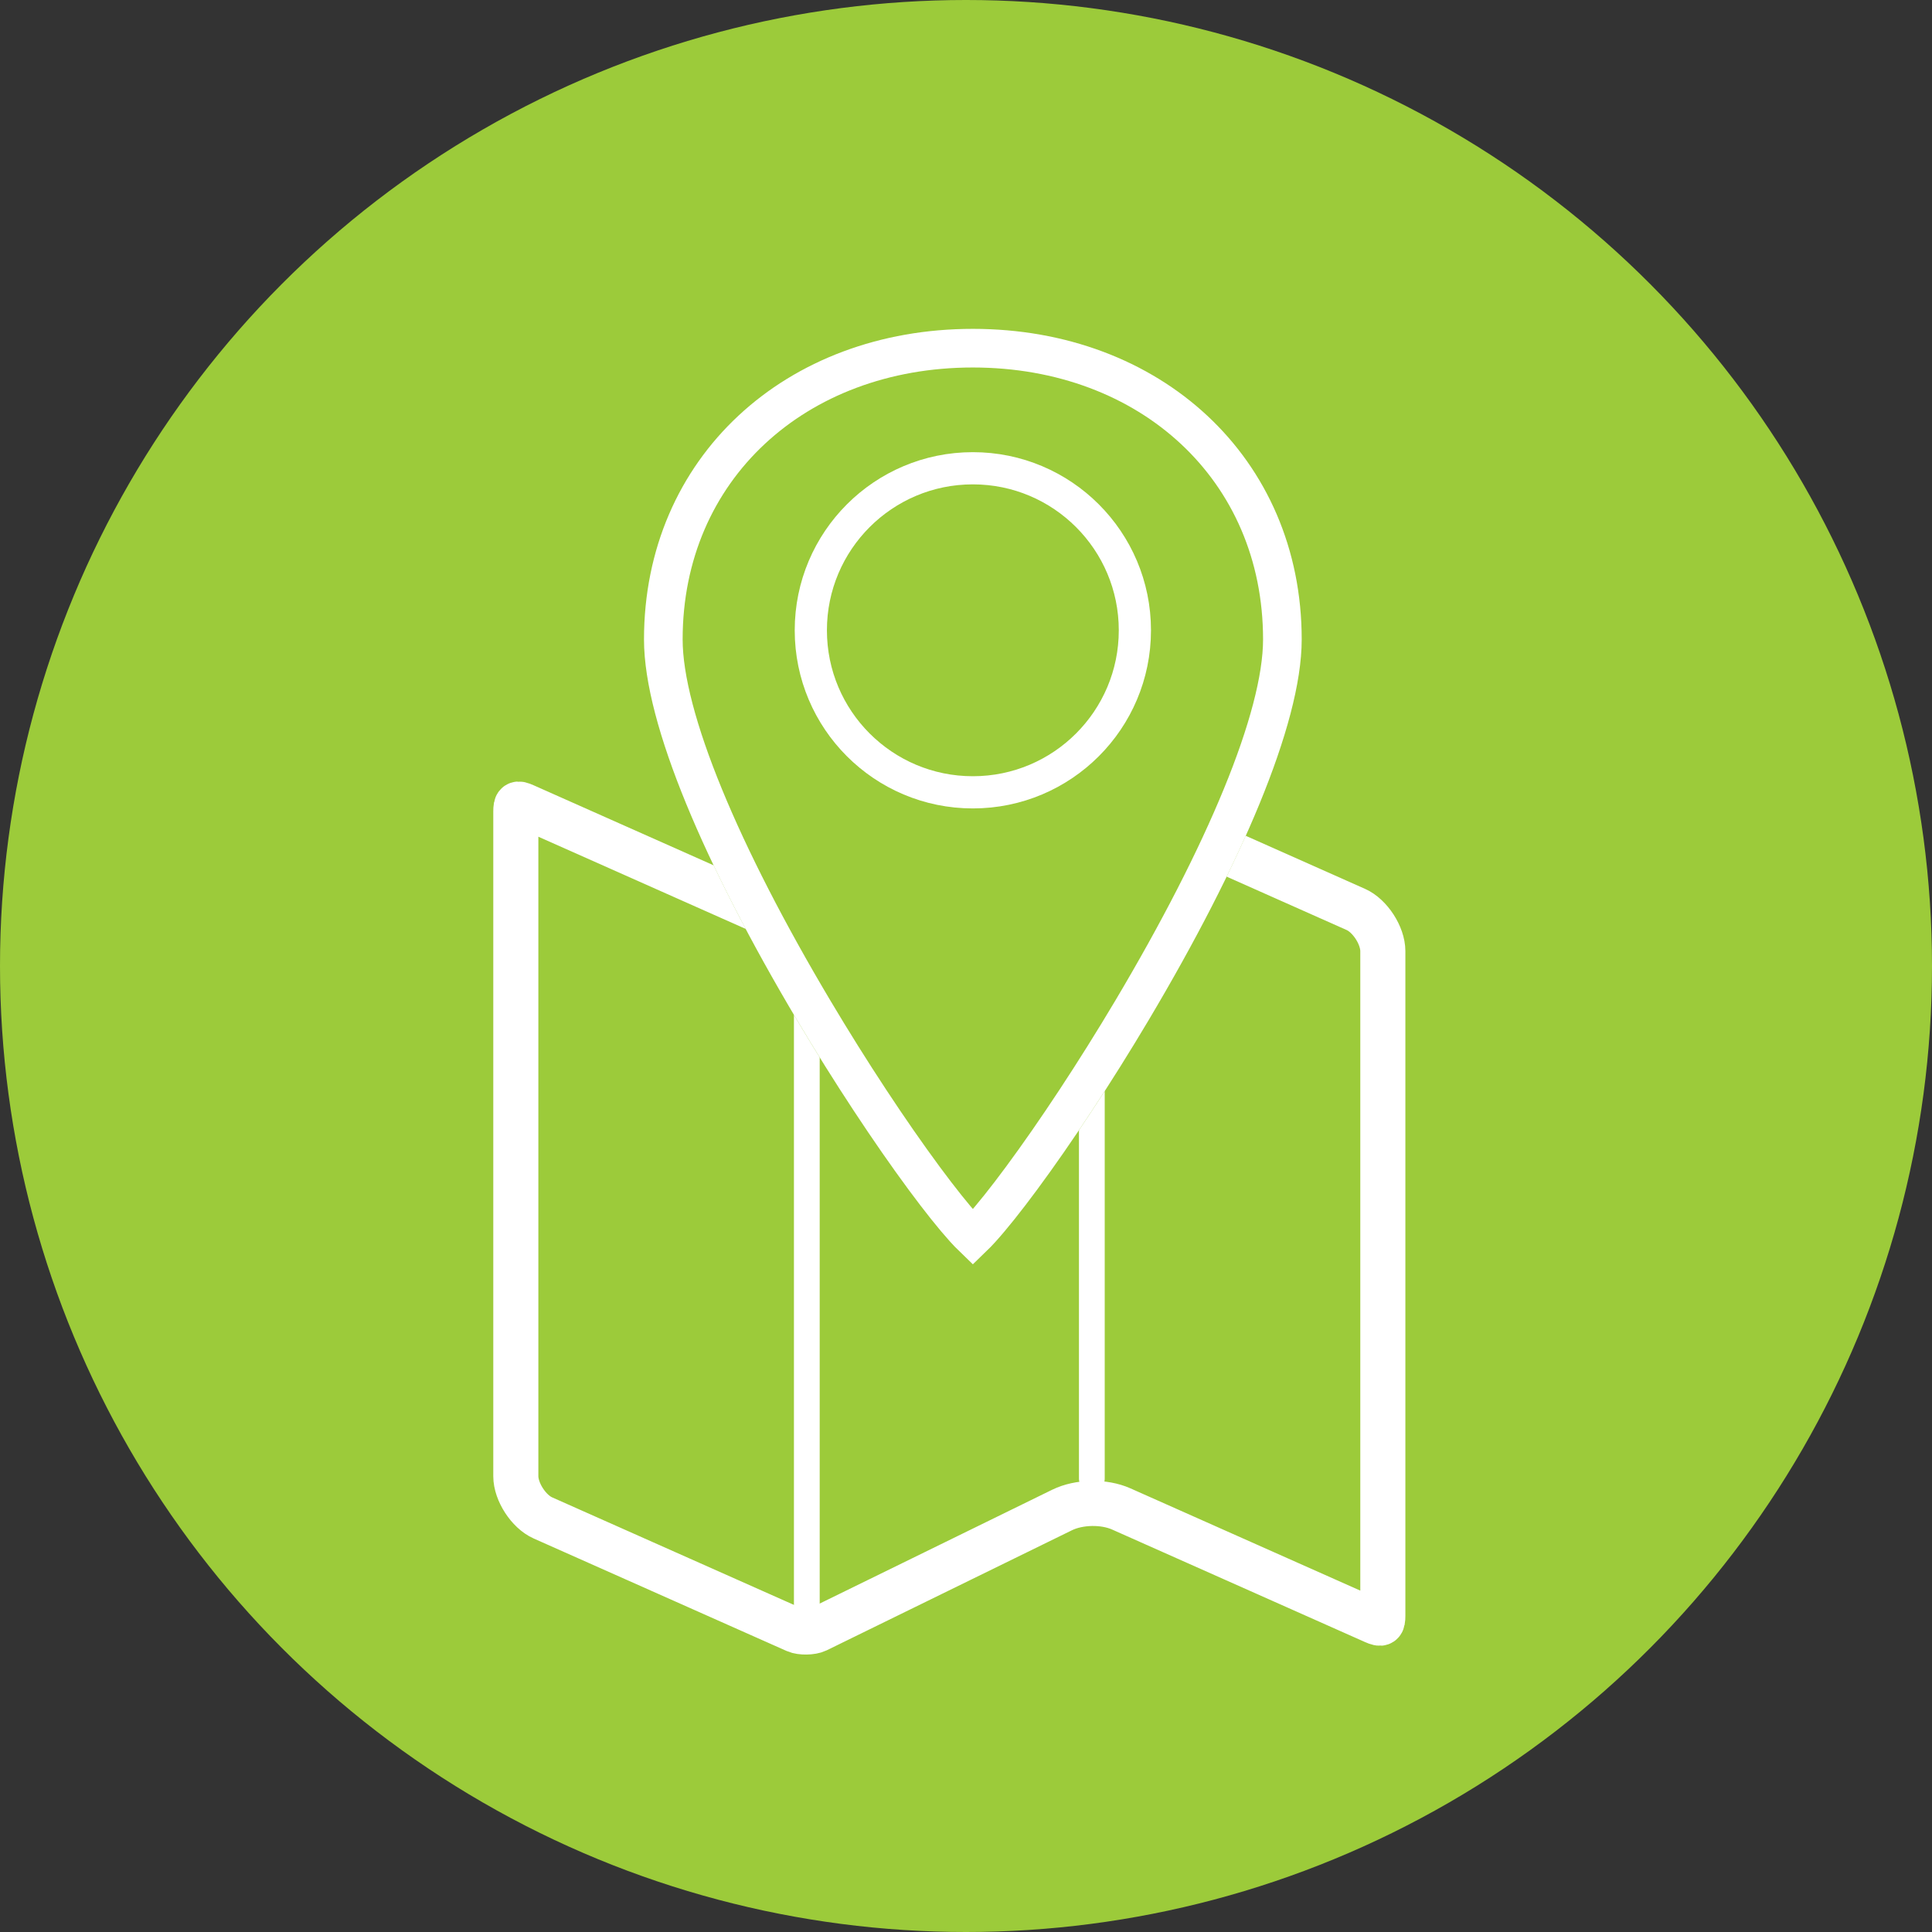 
<svg width="150px" height="150px" viewBox="0 0 150 150" version="1.1" xmlns="http://www.w3.org/2000/svg" xmlns:xlink="http://www.w3.org/1999/xlink">
    <rect x="0" y="0" width="150" height="150" fill="#333333" stroke="none"/>
    <!-- Generator: Sketch 49.3 (51167) - http://www.bohemiancoding.com/sketch -->
    <desc>Created with Sketch.</desc>
    <defs>
        <path d="M37.532,72.34 C51.633,72.34 63.064,62.755 63.064,48.227 C63.064,33.699 39.879,4.53303125e-16 37.532,0 C35.185,-4.07161727e-16 12,33.699 12,48.227 C12,62.755 23.431,72.34 37.532,72.34 Z" id="path-1"></path>
    </defs>
    <g id="Page-1" stroke="none" stroke-width="1" fill="none" fill-rule="evenodd">
        <g id="Group">
            <circle id="Oval" fill="#9CCB3A" cx="75" cy="75" r="75"></circle>
            <ellipse id="base" stroke="#FFFFFF" stroke-width="2.5" cx="74.255" cy="50.076" rx="11.516" ry="11.668"></ellipse>
            <g id="map" transform="translate(38, 25.532)">
                <g transform="translate(0.298, 34.043)" stroke="#FFFFFF">
                    <path d="M1.75,3.44 L1.75,55.038 C1.75,56.25 2.746,57.784 3.849,58.274 C4.431,58.533 4.431,58.533 6.178,59.31 C7.297,59.808 7.297,59.808 8.11,60.169 C10.989,61.45 10.989,61.45 14.507,63.014 C17.876,64.512 17.876,64.512 20.683,65.761 C22.929,66.759 22.929,66.759 23.49,67.009 C23.892,67.188 24.732,67.172 25.12,66.983 L44.165,57.659 C45.482,57.015 47.413,56.981 48.753,57.577 L68.394,66.315 C68.959,66.566 69.065,66.497 69.065,65.867 L69.065,14.269 C69.065,13.056 68.071,11.524 66.971,11.035 L47.33,2.297 C46.936,2.122 46.088,2.137 45.704,2.325 L26.658,11.648 C25.343,12.292 23.416,12.329 22.08,11.734 L2.423,2.993 C1.848,2.737 1.75,2.801 1.75,3.44 Z" id="base" stroke-width="3.5"></path>
                    <path d="M24.343,14.078 L24.343,66.058" id="Line" stroke-width="2" stroke-linecap="round"></path>
                    <path d="M46.472,3.249 L46.472,55.229" id="Line-Copy" stroke-width="2" stroke-linecap="round"></path>
                </g>
                <mask id="mask-2" fill="white">
                    <use xlink:href="#path-1"></use>
                </mask>
                <use id="Mask" fill="#9CCB3A" transform="translate(37.532, 36.17) rotate(-180) translate(-37.532, -36.17) " xlink:href="#path-1"></use>
            </g>
            <path d="M75.532,27.327 C75.343,27.509 75.122,27.74 74.874,28.014 C74.049,28.926 72.978,30.267 71.759,31.916 C69.119,35.487 66.035,40.155 63.175,44.964 C56.042,56.96 51.5,67.65 51.5,73.759 C51.5,87.008 61.771,96.372 75.532,96.372 C89.292,96.372 99.564,87.008 99.564,73.759 C99.564,67.65 95.022,56.96 87.889,44.964 C85.029,40.155 81.945,35.487 79.305,31.916 C78.086,30.267 77.015,28.926 76.19,28.014 C75.942,27.74 75.721,27.509 75.532,27.327 Z" id="base-copy" stroke="#FFFFFF" stroke-width="3" transform="translate(75.532, 61.702) rotate(-180) translate(-75.532, -61.702) "></path>
            <circle id="base" stroke="#FFFFFF" stroke-width="2.5" cx="75.532" cy="48.936" r="12.58"></circle>
        </g>
    </g>
</svg>
